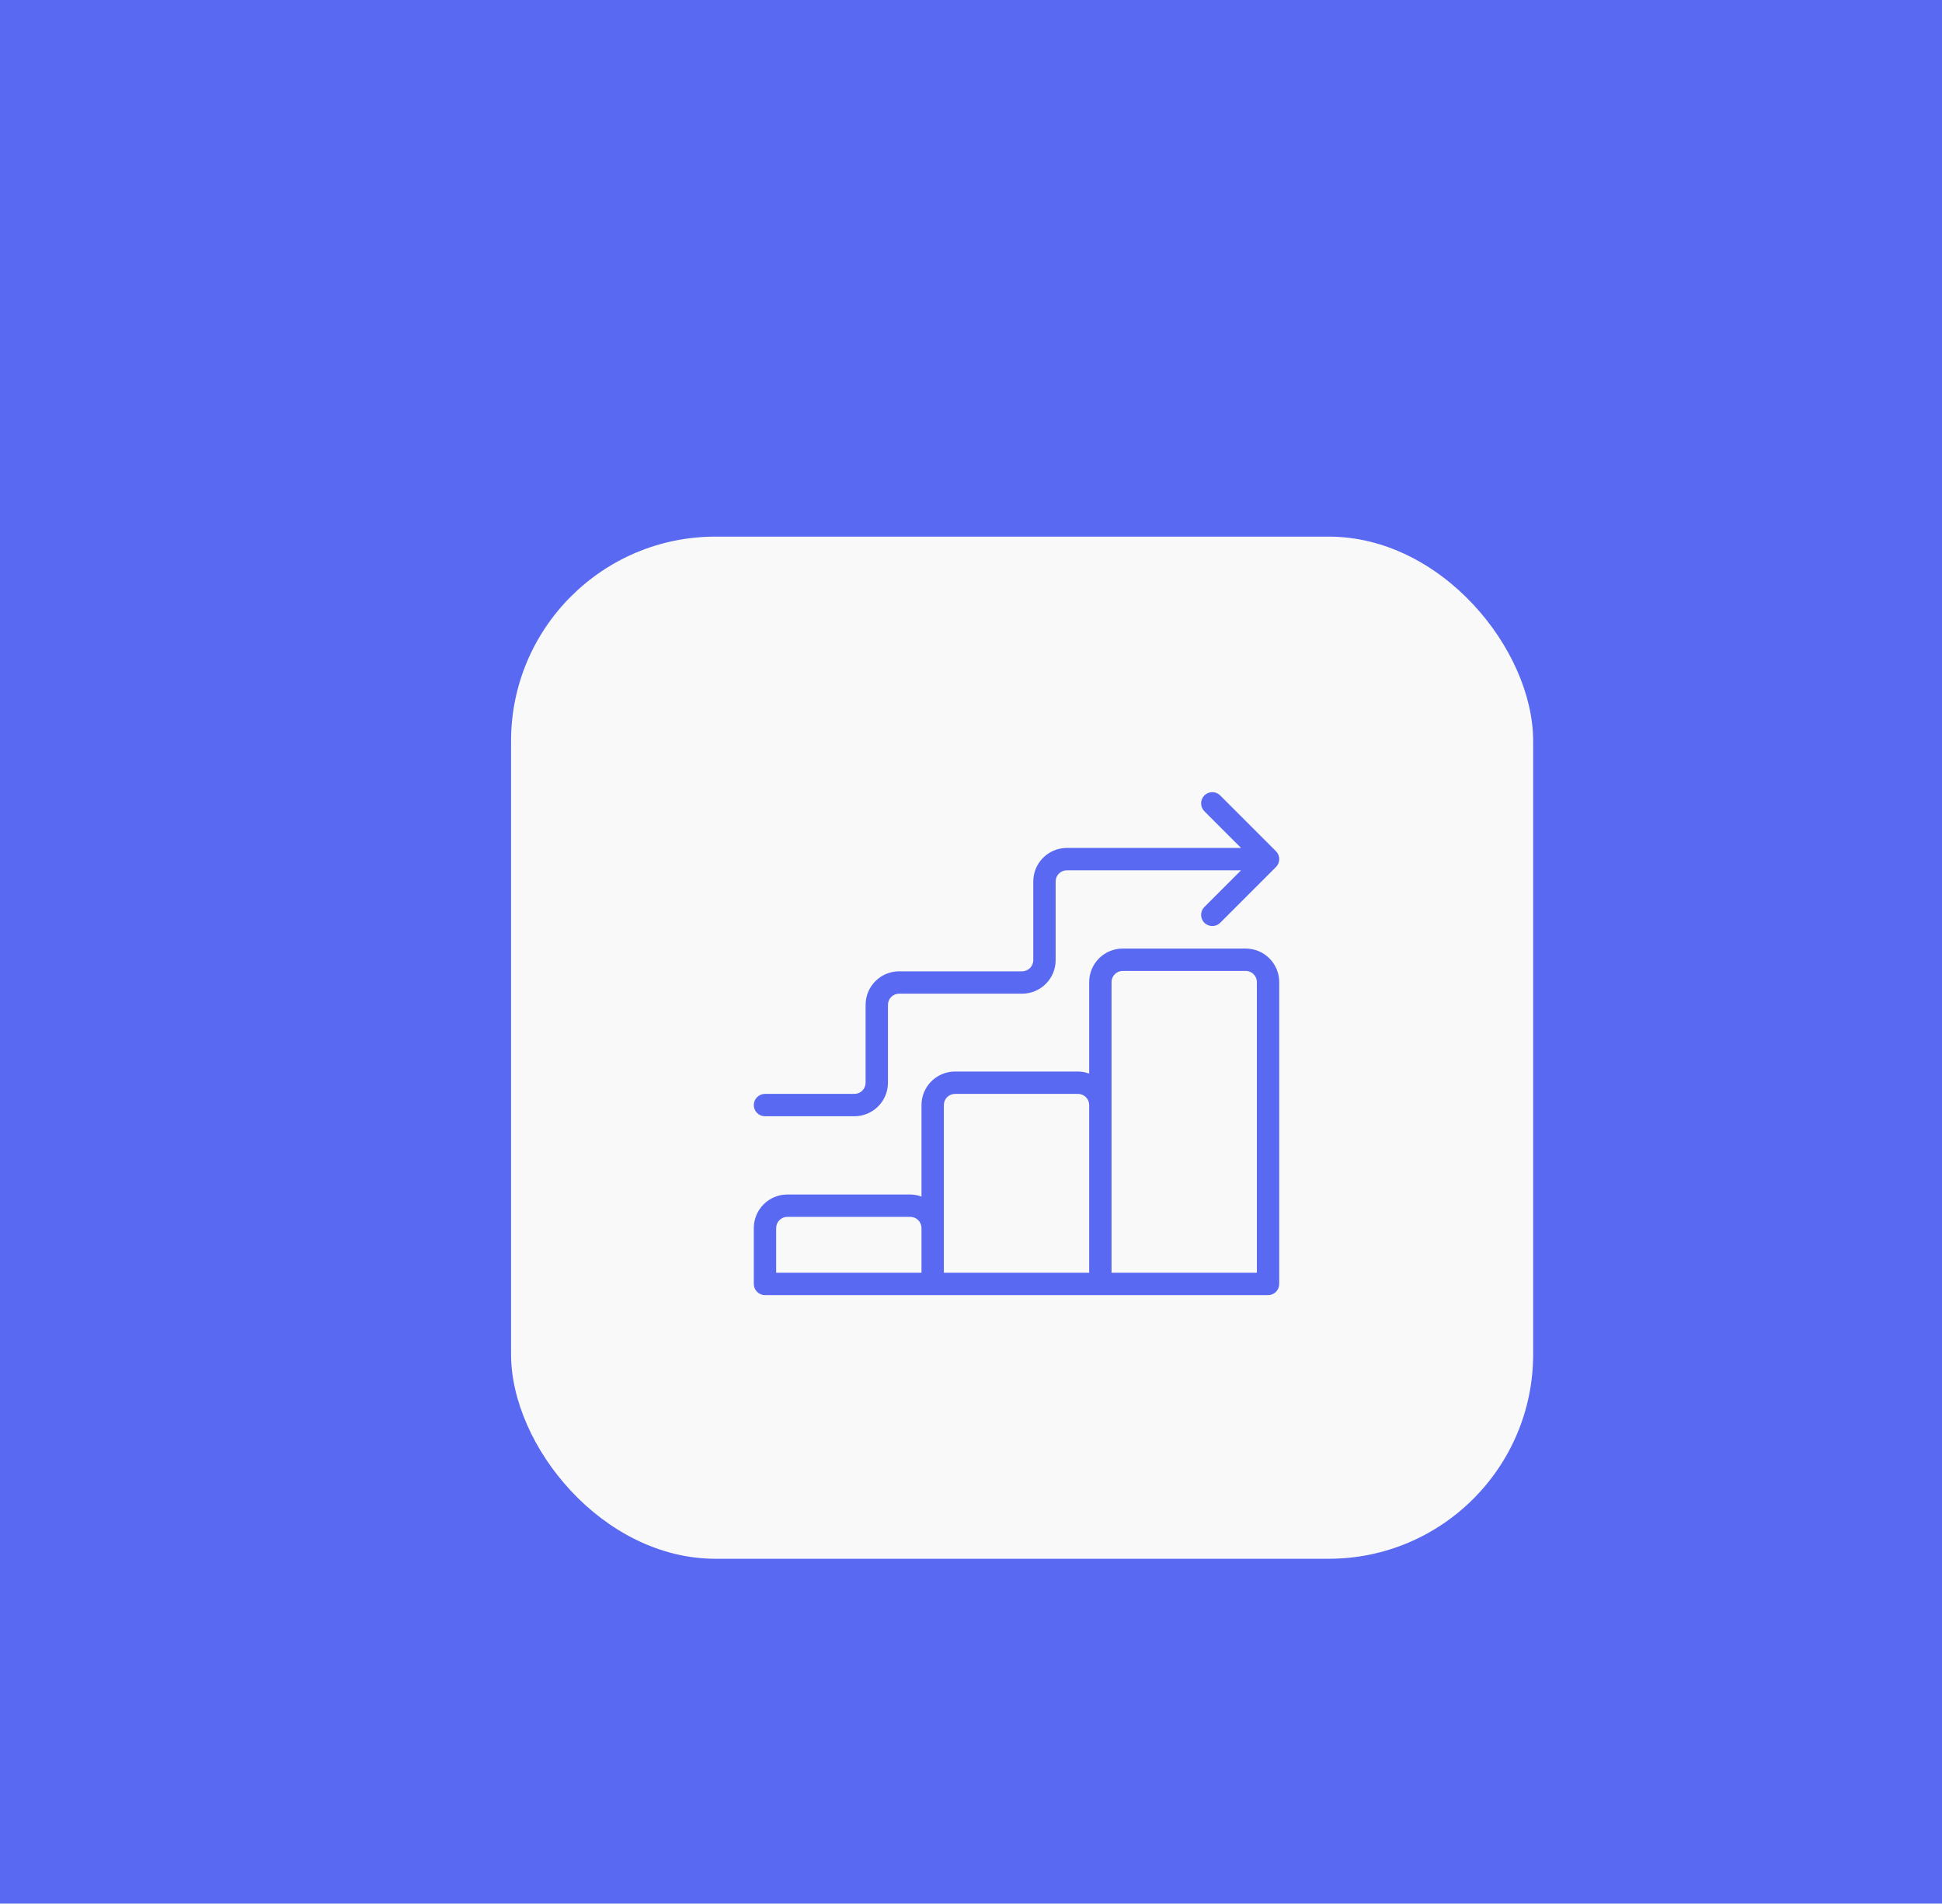 <svg width="152" height="149" viewBox="0 0 152 149" fill="none" xmlns="http://www.w3.org/2000/svg">
<rect width="152" height="149" fill="#C6C6C6"/>
<rect width="1440" height="552" transform="translate(-648 -144)" fill="white"/>
<g filter="url(#filter0_d_0_1)">
<rect x="-550" y="-64" width="1244" height="392" rx="16" fill="#5A69F2"/>
<g clip-path="url(#clip0_0_1)">
<g filter="url(#filter1_d_0_1)">
<rect x="32" y="24" width="80" height="80" rx="16" fill="#F9F9F9"/>
<path d="M89.5 56.241H79.875C79.179 56.241 78.511 56.517 78.019 57.01C77.527 57.502 77.25 58.17 77.25 58.866V66.027C76.97 65.923 76.674 65.869 76.375 65.866H66.75C66.054 65.866 65.386 66.142 64.894 66.635C64.402 67.127 64.125 67.795 64.125 68.491V75.652C63.845 75.548 63.549 75.494 63.25 75.491H53.625C52.929 75.491 52.261 75.767 51.769 76.26C51.277 76.752 51 77.42 51 78.116V82.491C51 82.723 51.092 82.946 51.256 83.11C51.42 83.274 51.643 83.366 51.875 83.366H91.25C91.482 83.366 91.705 83.274 91.869 83.11C92.033 82.946 92.125 82.723 92.125 82.491V58.866C92.125 58.17 91.848 57.502 91.356 57.01C90.864 56.517 90.196 56.241 89.5 56.241ZM64.125 81.616H52.75V78.116C52.75 77.884 52.842 77.661 53.006 77.497C53.17 77.333 53.393 77.241 53.625 77.241H63.25C63.482 77.241 63.705 77.333 63.869 77.497C64.033 77.661 64.125 77.884 64.125 78.116V81.616ZM77.25 81.616H65.875V68.491C65.875 68.259 65.967 68.036 66.131 67.872C66.295 67.708 66.518 67.616 66.75 67.616H76.375C76.607 67.616 76.83 67.708 76.994 67.872C77.158 68.036 77.25 68.259 77.25 68.491V81.616ZM90.375 81.616H79V58.866C79 58.634 79.092 58.411 79.256 58.247C79.42 58.083 79.643 57.991 79.875 57.991H89.5C89.732 57.991 89.955 58.083 90.119 58.247C90.283 58.411 90.375 58.634 90.375 58.866V81.616Z" fill="#5A69F2"/>
<path d="M51.875 69.366H58.875C59.571 69.366 60.239 69.089 60.731 68.597C61.223 68.105 61.5 67.437 61.5 66.741V60.648C61.5 60.415 61.592 60.193 61.756 60.029C61.92 59.865 62.143 59.773 62.375 59.773H72C72.696 59.773 73.364 59.496 73.856 59.004C74.348 58.511 74.625 57.844 74.625 57.148V50.991C74.625 50.759 74.717 50.536 74.881 50.372C75.045 50.208 75.268 50.116 75.5 50.116H89.138L86.256 52.997C86.097 53.162 86.009 53.383 86.011 53.613C86.013 53.842 86.105 54.062 86.267 54.224C86.429 54.386 86.649 54.478 86.878 54.48C87.108 54.482 87.329 54.394 87.494 54.235L91.869 49.86C91.95 49.778 92.015 49.682 92.059 49.575C92.103 49.469 92.126 49.355 92.126 49.24C92.126 49.125 92.103 49.011 92.059 48.905C92.015 48.798 91.95 48.702 91.869 48.621L87.494 44.246C87.329 44.086 87.108 43.998 86.878 44C86.649 44.002 86.429 44.094 86.267 44.256C86.105 44.419 86.013 44.638 86.011 44.867C86.009 45.097 86.097 45.318 86.256 45.483L89.138 48.366H75.5C74.804 48.366 74.136 48.643 73.644 49.135C73.152 49.627 72.875 50.295 72.875 50.991V57.148C72.875 57.38 72.783 57.602 72.619 57.766C72.455 57.93 72.232 58.023 72 58.023H62.375C61.679 58.023 61.011 58.299 60.519 58.791C60.027 59.284 59.75 59.951 59.75 60.648V66.741C59.75 66.973 59.658 67.196 59.494 67.36C59.33 67.524 59.107 67.616 58.875 67.616H51.875C51.643 67.616 51.42 67.708 51.256 67.872C51.092 68.036 51 68.259 51 68.491C51 68.723 51.092 68.946 51.256 69.11C51.42 69.274 51.643 69.366 51.875 69.366Z" fill="#5A69F2"/>
</g>
</g>
</g>
<defs>
<filter id="filter0_d_0_1" x="-582" y="-91" width="1316" height="464" filterUnits="userSpaceOnUse" color-interpolation-filters="sRGB">
<feFlood flood-opacity="0" result="BackgroundImageFix"/>
<feColorMatrix in="SourceAlpha" type="matrix" values="0 0 0 0 0 0 0 0 0 0 0 0 0 0 0 0 0 0 127 0" result="hardAlpha"/>
<feOffset dx="4" dy="9"/>
<feGaussianBlur stdDeviation="18"/>
<feComposite in2="hardAlpha" operator="out"/>
<feColorMatrix type="matrix" values="0 0 0 0 0 0 0 0 0 0 0 0 0 0 0 0 0 0 0.07 0"/>
<feBlend mode="normal" in2="BackgroundImageFix" result="effect1_dropShadow_0_1"/>
<feBlend mode="normal" in="SourceGraphic" in2="effect1_dropShadow_0_1" result="shape"/>
</filter>
<filter id="filter1_d_0_1" x="0" y="-3" width="152" height="152" filterUnits="userSpaceOnUse" color-interpolation-filters="sRGB">
<feFlood flood-opacity="0" result="BackgroundImageFix"/>
<feColorMatrix in="SourceAlpha" type="matrix" values="0 0 0 0 0 0 0 0 0 0 0 0 0 0 0 0 0 0 127 0" result="hardAlpha"/>
<feOffset dx="4" dy="9"/>
<feGaussianBlur stdDeviation="18"/>
<feComposite in2="hardAlpha" operator="out"/>
<feColorMatrix type="matrix" values="0 0 0 0 0 0 0 0 0 0 0 0 0 0 0 0 0 0 0.07 0"/>
<feBlend mode="normal" in2="BackgroundImageFix" result="effect1_dropShadow_0_1"/>
<feBlend mode="normal" in="SourceGraphic" in2="effect1_dropShadow_0_1" result="shape"/>
</filter>
<clipPath id="clip0_0_1">
<rect x="-122" width="388" height="264" rx="16" fill="white"/>
</clipPath>
</defs>
</svg>
